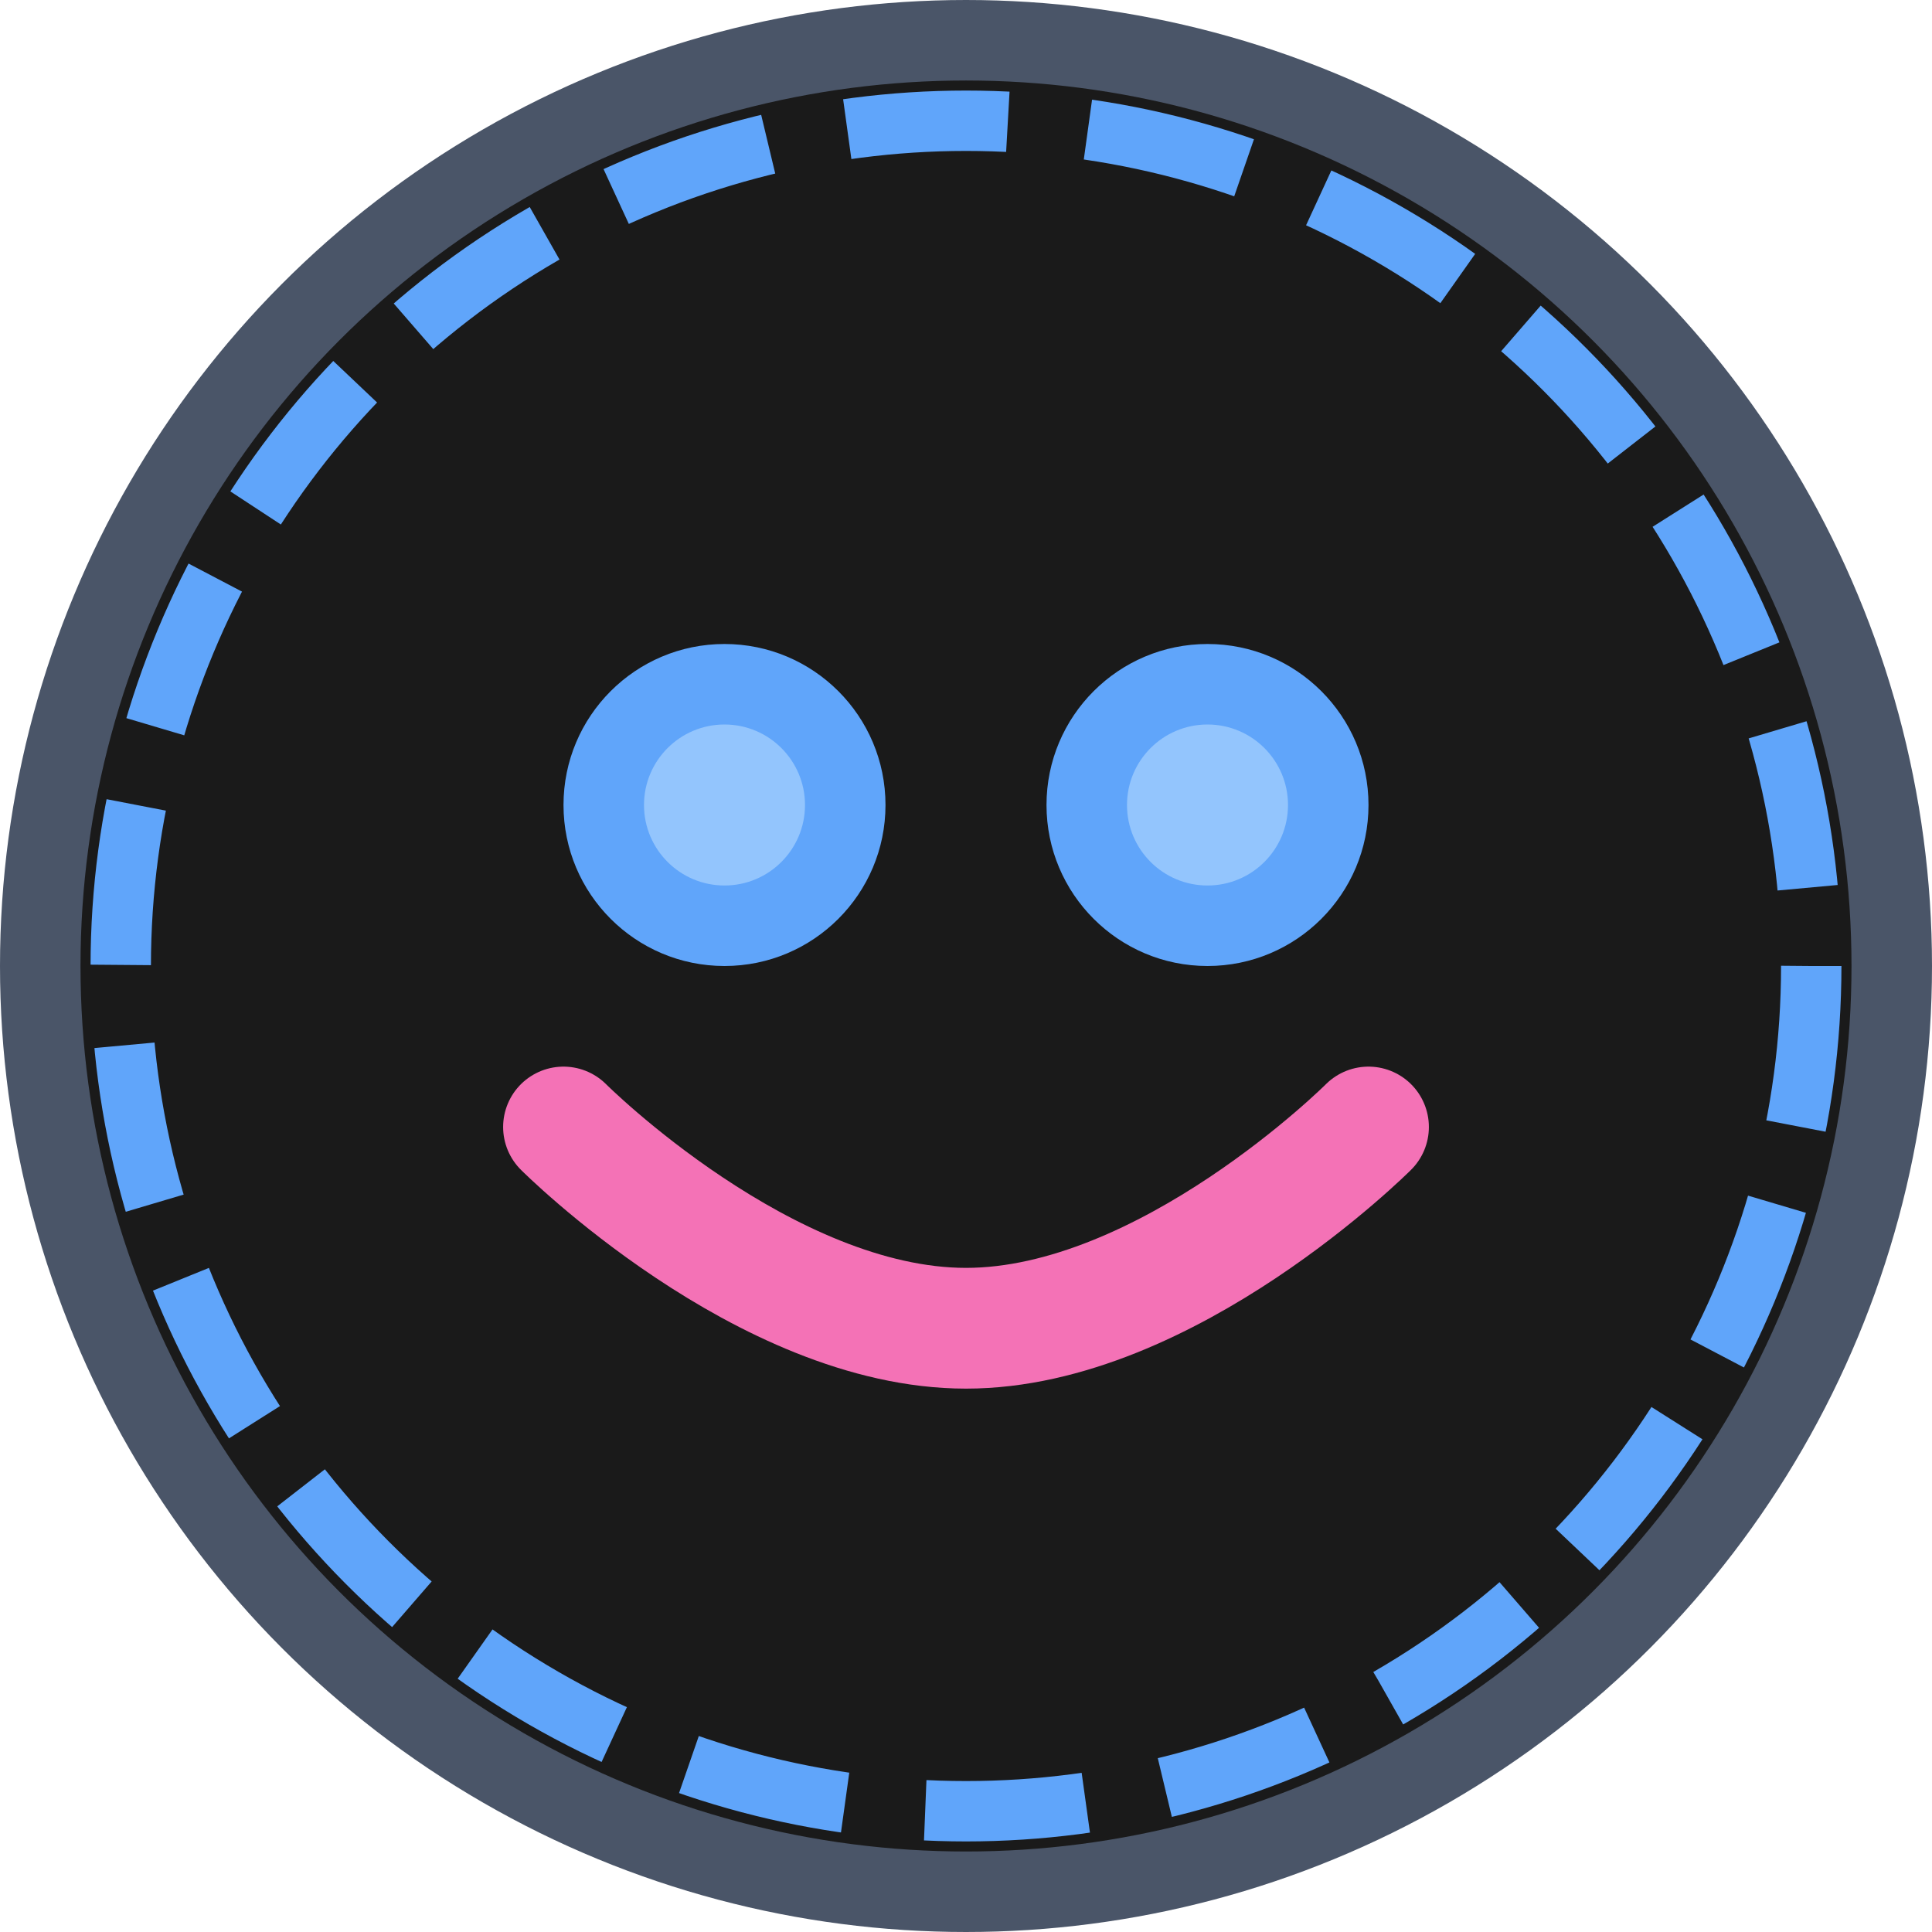 <?xml version="1.0" encoding="UTF-8"?>
<svg width="48" height="48" viewBox="0 0 48 48" fill="none" xmlns="http://www.w3.org/2000/svg">
    <!-- 背景圆形 -->
    <circle cx="24" cy="24" r="23" fill="#1a1a1a" stroke="#4a5568" stroke-width="2"/>
    
    <!-- 怪物眼睛 -->
    <circle cx="18" cy="20" r="4" fill="#60a5fa"/>
    <circle cx="30" cy="20" r="4" fill="#60a5fa"/>
    
    <!-- 发光效果 -->
    <circle cx="18" cy="20" r="2" fill="#93c5fd"/>
    <circle cx="30" cy="20" r="2" fill="#93c5fd"/>
    
    <!-- 监管者标志 -->
    <path d="M14 28C14 28 19 33 24 33C29 33 34 28 34 28" stroke="#f472b6" stroke-width="3" stroke-linecap="round"/>
    
    <!-- 光环效果 -->
    <circle cx="24" cy="24" r="21" stroke="#60a5fa" stroke-width="1.5" stroke-dasharray="4 2"/>
</svg> 